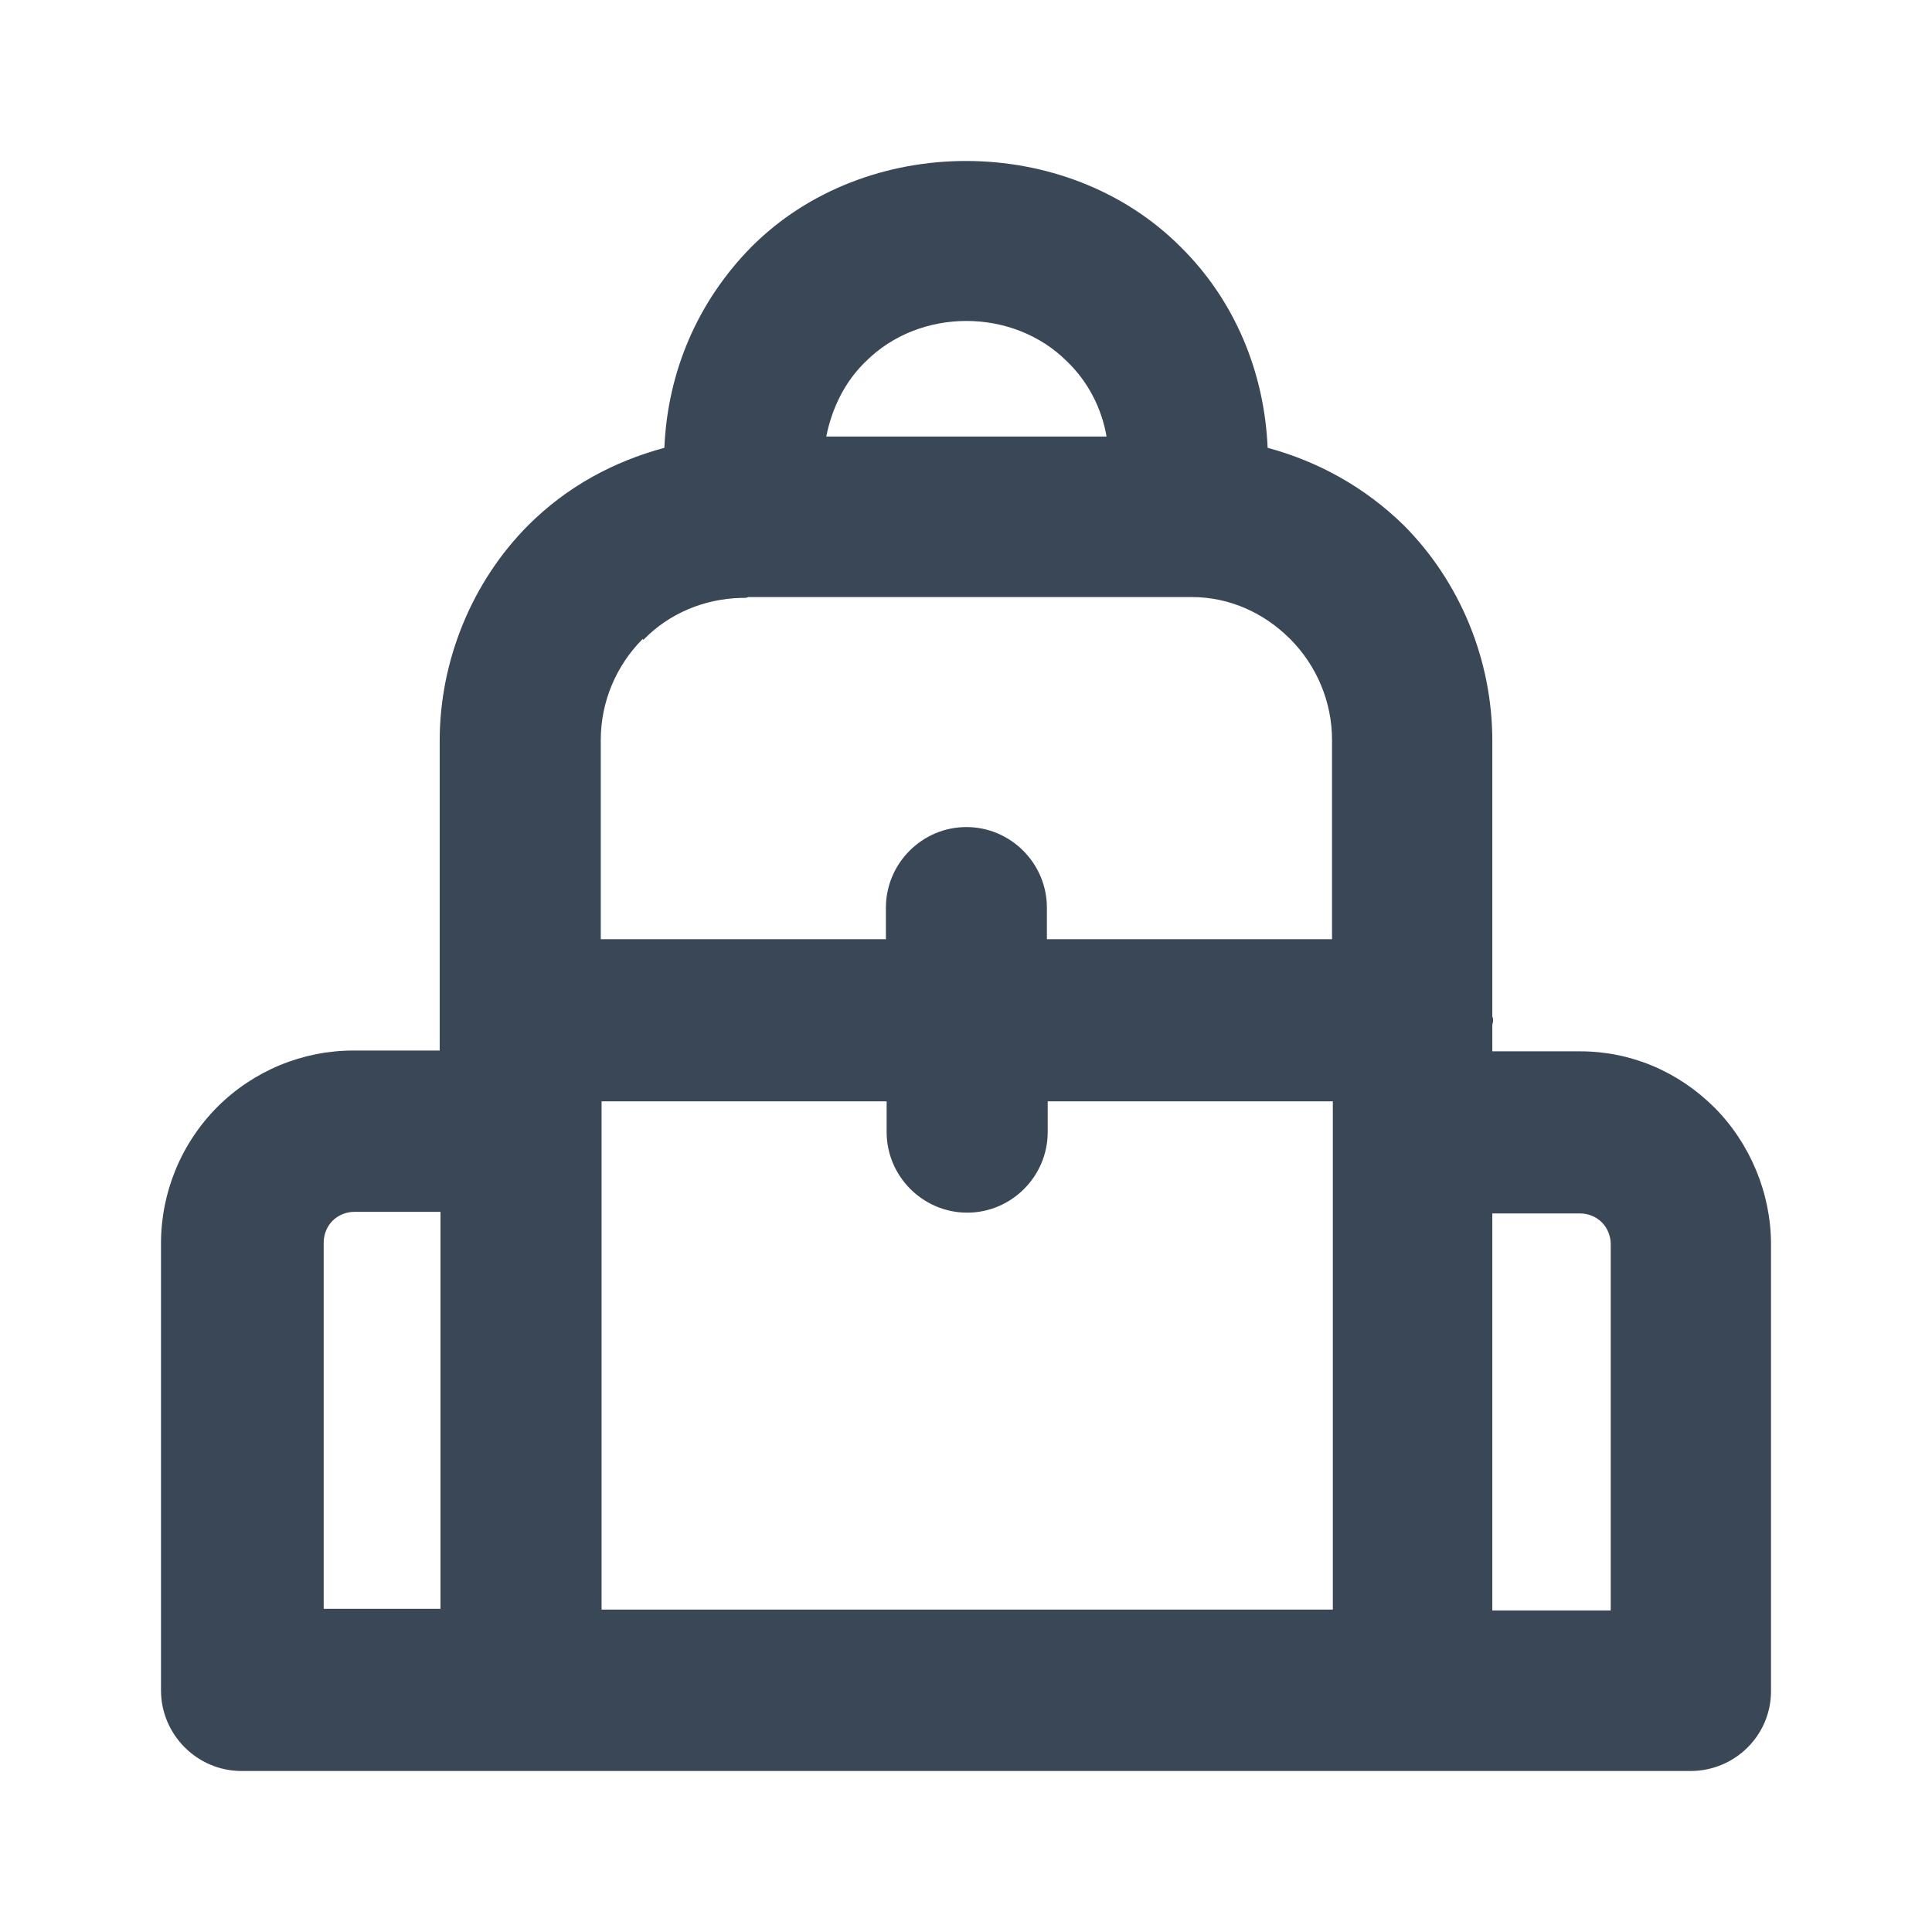 <svg width="24" height="24" viewBox="0 0 24 24" fill="none" xmlns="http://www.w3.org/2000/svg">
<path d="M21.3 13.761C20.849 13.31 20.259 13.06 19.629 13.06H18.538V12.729C18.538 12.729 18.548 12.699 18.548 12.679C18.548 12.659 18.548 12.649 18.538 12.629V9.201C18.538 8.199 18.138 7.227 17.438 6.525C16.957 6.054 16.377 5.733 15.747 5.563C15.707 4.621 15.337 3.729 14.666 3.067C13.246 1.644 10.754 1.644 9.334 3.067C8.663 3.749 8.293 4.621 8.253 5.563C7.623 5.733 7.043 6.044 6.562 6.525C5.862 7.227 5.462 8.209 5.462 9.201V13.05H4.391C3.761 13.05 3.151 13.3 2.7 13.751C2.25 14.203 2 14.814 2 15.445V20.998C2 21.549 2.45 22 3.001 22H21C21.55 22 22 21.559 22 21.008V15.455C22 14.824 21.74 14.203 21.3 13.761ZM7.473 14.102C7.473 14.102 7.473 14.072 7.473 14.052C7.473 14.032 7.473 14.022 7.473 14.002V13.681H11.014V14.062C11.014 14.613 11.465 15.064 12.015 15.064C12.565 15.064 13.015 14.613 13.015 14.062V13.681H16.557V19.995H7.473V14.102ZM13.256 4.491C13.516 4.741 13.686 5.072 13.746 5.423H10.264C10.334 5.072 10.494 4.741 10.754 4.491C11.425 3.819 12.585 3.819 13.256 4.491ZM7.993 7.948C8.313 7.618 8.753 7.437 9.214 7.427C9.224 7.427 9.234 7.427 9.244 7.427C9.264 7.427 9.274 7.427 9.294 7.417H14.736C14.736 7.417 14.766 7.417 14.776 7.417C14.786 7.417 14.796 7.417 14.806 7.417C15.267 7.417 15.697 7.608 16.027 7.938C16.357 8.269 16.547 8.72 16.547 9.191V11.667H13.005V11.276C13.005 10.725 12.555 10.274 12.005 10.274C11.455 10.274 11.005 10.725 11.005 11.276V11.667H7.463V9.191C7.463 8.72 7.653 8.269 7.983 7.938L7.993 7.948ZM4.021 15.435C4.021 15.335 4.061 15.235 4.131 15.165C4.201 15.095 4.301 15.054 4.401 15.054H5.472V19.985H4.021V15.435ZM20.009 20.006H18.538V15.074H19.629C19.729 15.074 19.829 15.114 19.899 15.185C19.969 15.255 20.009 15.355 20.009 15.455V20.006Z" fill="#3A4757"/>
</svg>